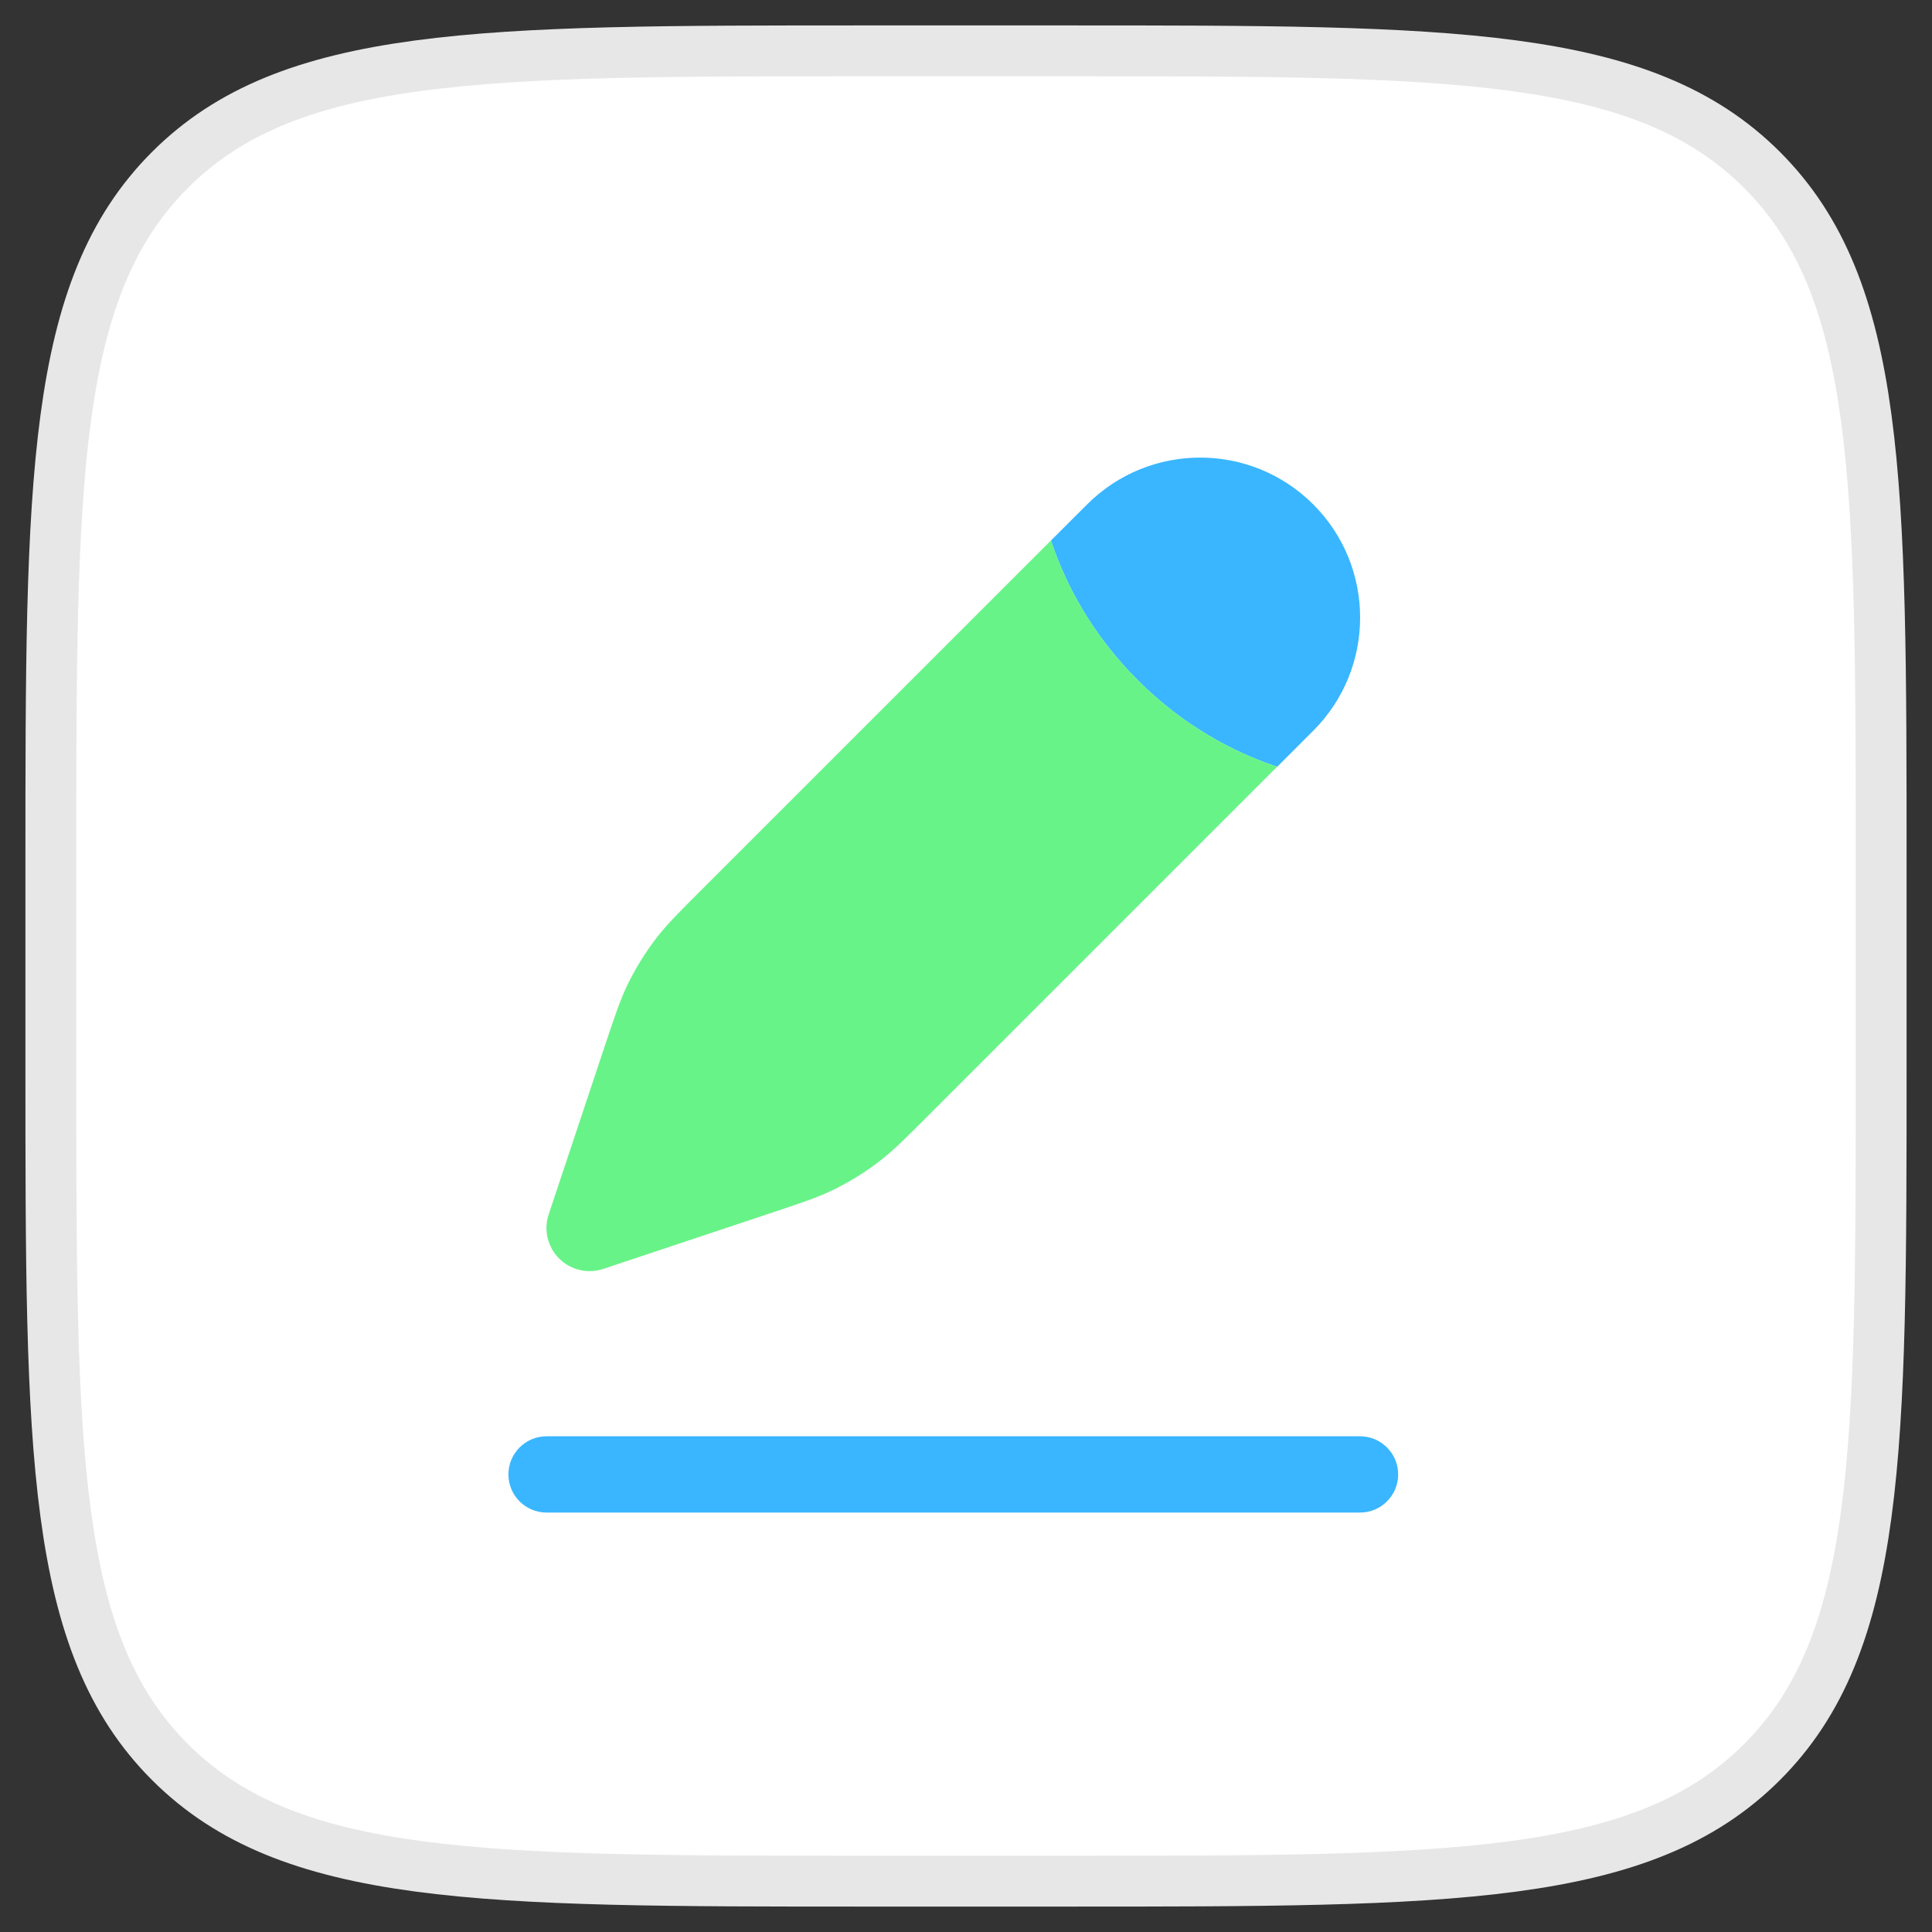 <svg width="38" height="38" viewBox="0 0 38 38" fill="none" xmlns="http://www.w3.org/2000/svg">
<rect x="0" y="0" width="38" height="38" fill="#333333" stroke="none"/>
<path d="M1 17C1 9.458 1 5.686 3.343 3.343C5.686 1 9.458 1 17 1H21C28.543 1 32.314 1 34.657 3.343C37 5.686 37 9.458 37 17V21C37 28.543 37 32.314 34.657 34.657C32.314 37 28.543 37 21 37H17C9.458 37 5.686 37 3.343 34.657C1 32.314 1 28.543 1 21V17Z" fill="white"/>
<path d="M1 17C1 9.458 1 5.686 3.343 3.343C5.686 1 9.458 1 17 1H21C28.543 1 32.314 1 34.657 3.343C37 5.686 37 9.458 37 17V21C37 28.543 37 32.314 34.657 34.657C32.314 37 28.543 37 21 37H17C9.458 37 5.686 37 3.343 34.657C1 32.314 1 28.543 1 21V17Z" stroke="#E7E7E7"/>
<path fill-rule="evenodd" clip-rule="evenodd" d="M10 29C10 28.586 10.336 28.25 10.75 28.25H26.75C27.164 28.25 27.5 28.586 27.5 29C27.5 29.414 27.164 29.75 26.75 29.75H10.75C10.336 29.75 10 29.414 10 29Z" fill="#39B6FF"/>
<path d="M25.831 14.372C27.059 13.143 27.059 11.15 25.831 9.922C24.602 8.693 22.61 8.693 21.381 9.922L20.671 10.631C20.681 10.661 20.691 10.691 20.701 10.721C20.961 11.47 21.452 12.454 22.376 13.377C23.299 14.3 24.282 14.791 25.032 15.051C25.062 15.062 25.091 15.072 25.121 15.082L25.831 14.372Z" fill="#39B6FF"/>
<path d="M20.701 10.6L20.671 10.63C20.68 10.659 20.69 10.689 20.701 10.719C20.961 11.469 21.452 12.452 22.375 13.376C23.299 14.299 24.282 14.79 25.032 15.05C25.061 15.06 25.091 15.07 25.12 15.08L18.27 21.93C17.808 22.392 17.577 22.623 17.322 22.821C17.022 23.055 16.697 23.256 16.353 23.42C16.062 23.559 15.752 23.662 15.132 23.869L11.865 24.958C11.56 25.06 11.224 24.98 10.997 24.753C10.769 24.526 10.69 24.19 10.792 23.885L11.881 20.617C12.087 19.998 12.191 19.688 12.329 19.396C12.493 19.053 12.694 18.728 12.928 18.427C13.127 18.173 13.358 17.942 13.82 17.48L20.701 10.6Z" fill="#68F388"/>
</svg>
